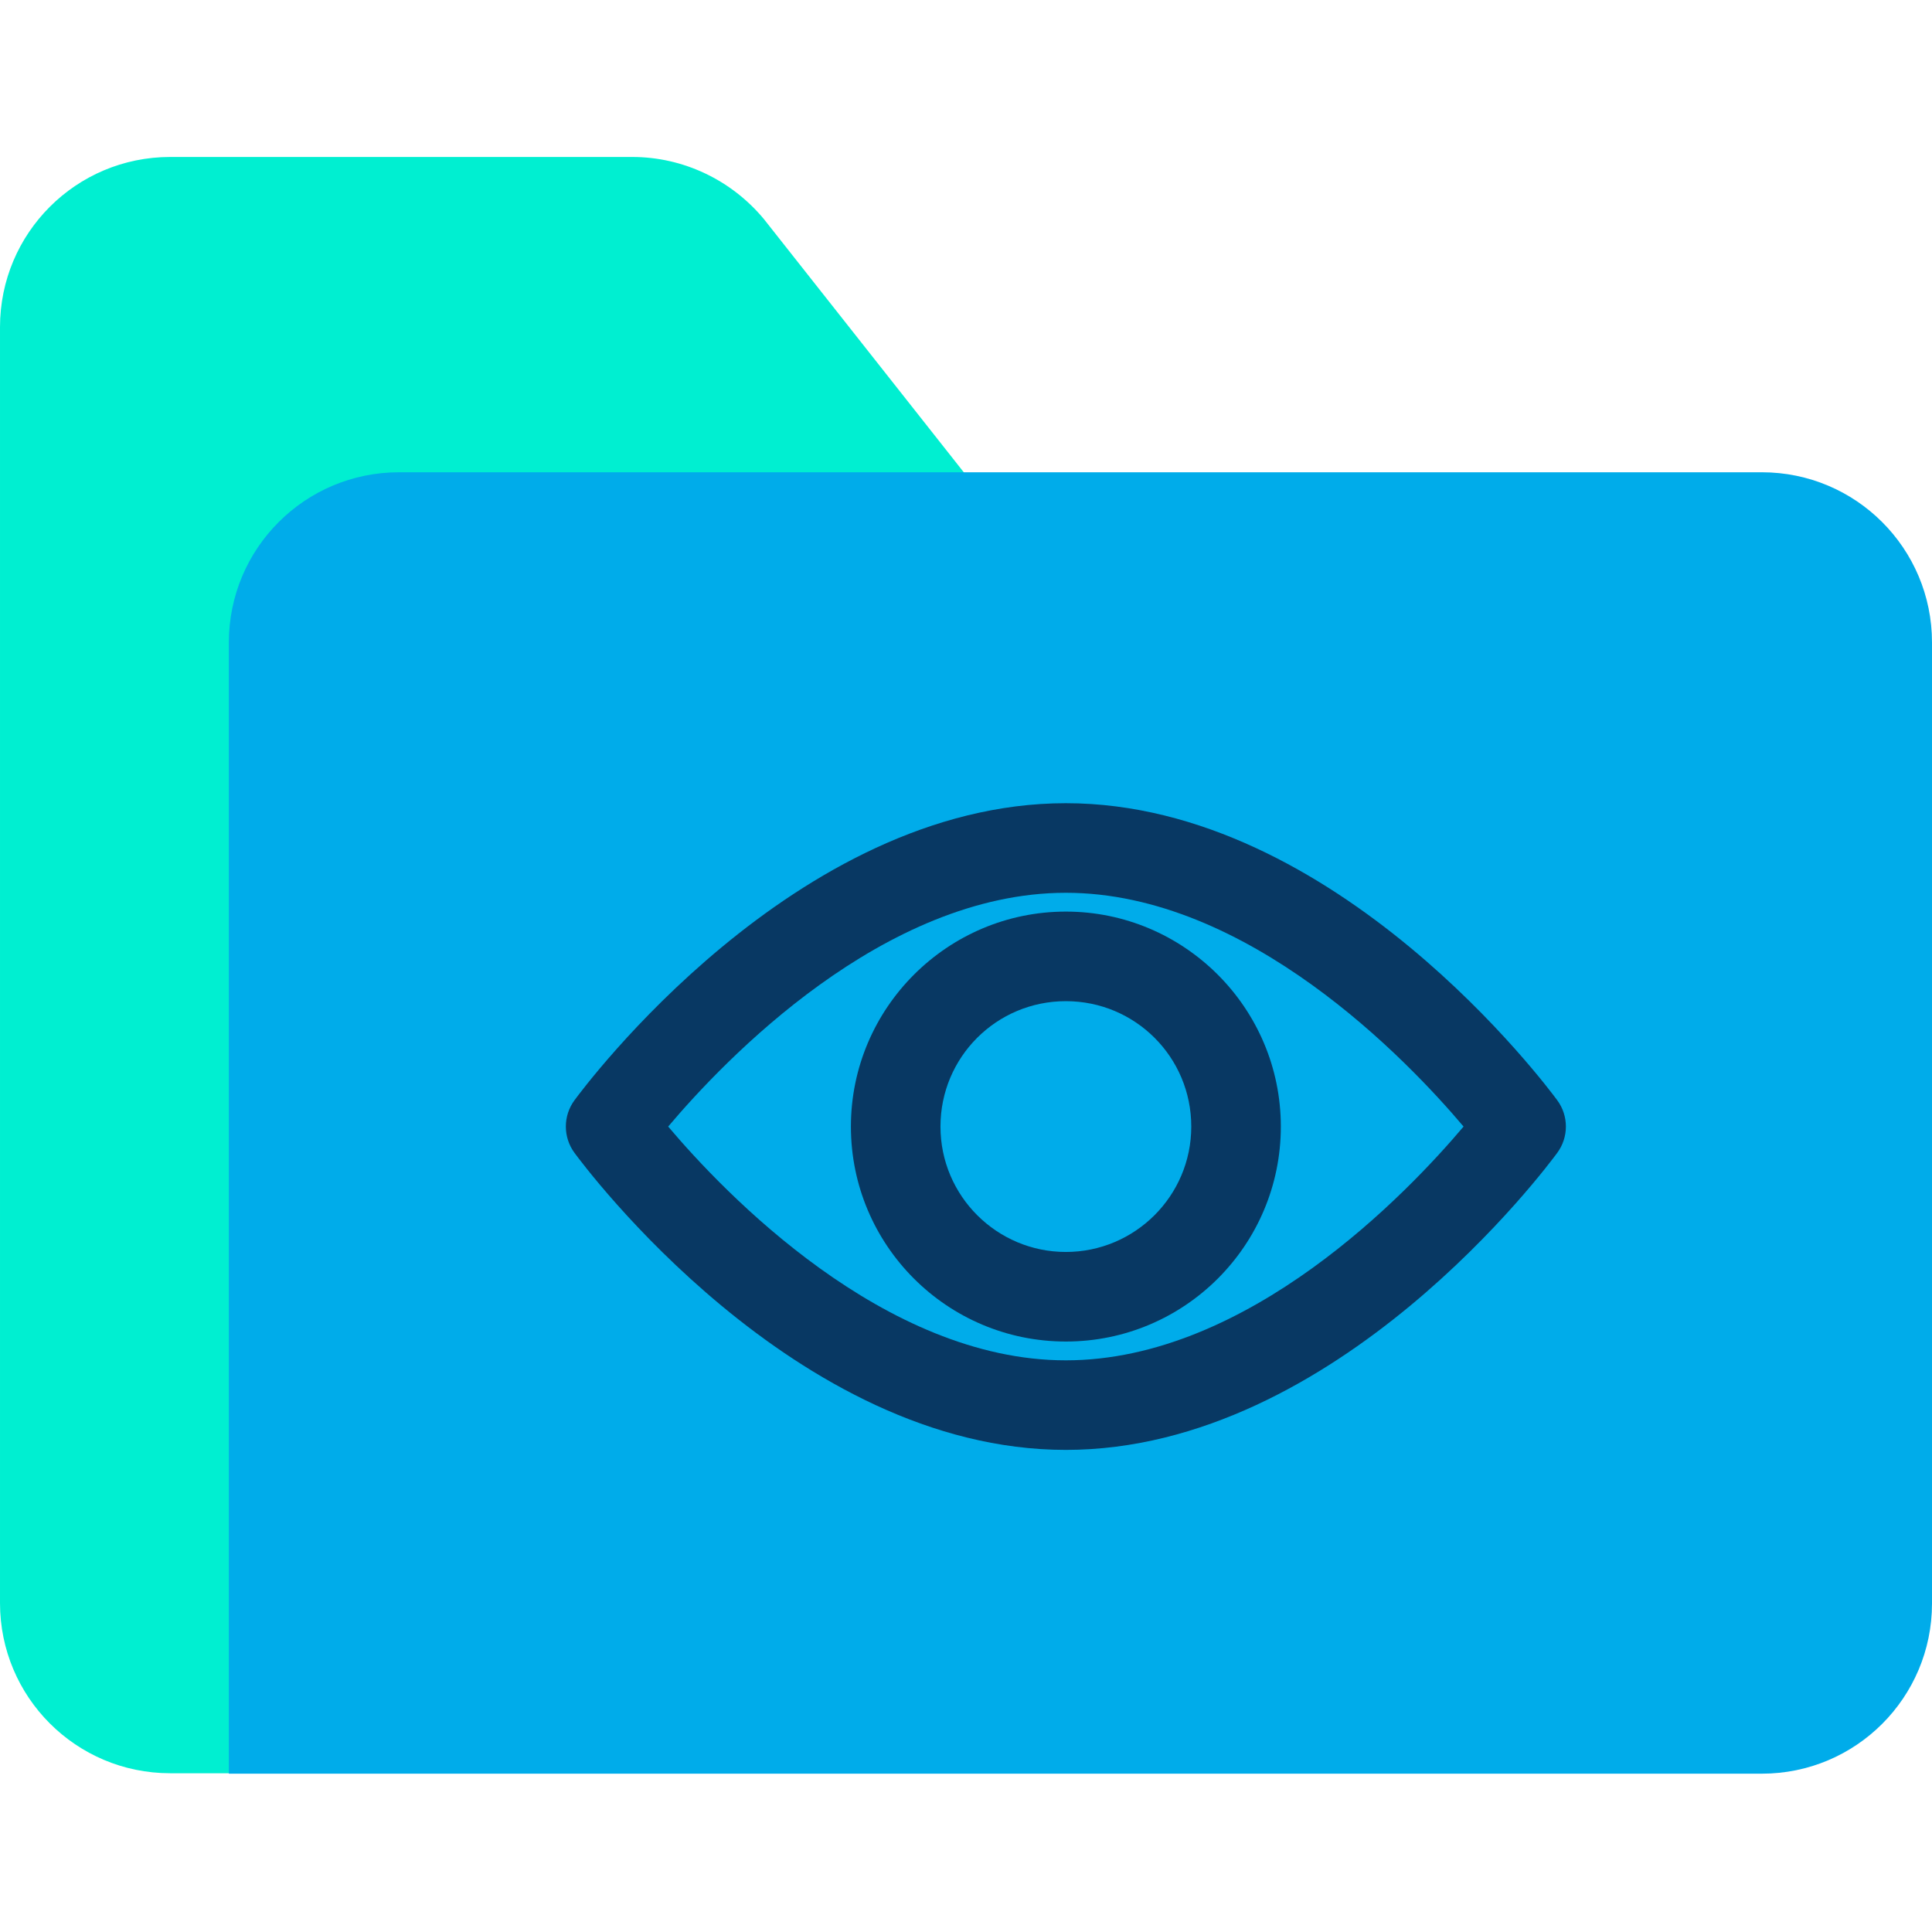 <svg height="640pt" viewBox="0 -52 640 640" width="640pt" xmlns="http://www.w3.org/2000/svg"><path d="m253.09 20.621 68.395 86.641h-174.469c-31.152 0-56.371 25.219-56.371 56.371v371.777h-34.273c-31.152 0-56.371-25.219-56.371-56.379v-422.66c0-31.152 25.219-56.371 56.371-56.371h153.105c16.766 0 32.785 7.562 43.613 20.621zm0 0" fill="#00efd1"/><path d="m640 160.816v318.367c0 31.152-25.219 56.371-56.371 56.371h-507.816v-374.738c0-31.152 25.219-56.371 56.371-56.371h451.445c31.152 0 56.371 25.219 56.371 56.371zm0 0" fill="#00acea"/><g fill="#083863"><path d="m353.082 214.07c-89.898 0-159.777 94.359-162.746 98.359-3.855 5.195-3.855 12.316 0 17.508 2.969 4.008 72.848 98.359 162.746 98.359 89.902 0 159.777-94.352 162.746-98.359 3.859-5.191 3.859-12.312 0-17.508-2.969-4-72.992-98.359-162.746-98.359zm0 184.559c-60.23 0-113.195-55.484-131.738-77.441 18.543-21.961 71.359-77.441 131.738-77.441 60.234 0 113.199 55.48 131.742 77.441-18.543 21.957-71.363 77.441-131.742 77.441zm0 0"/><path d="m353.082 249.977c-39.168 0-71.207 31.895-71.207 71.211s31.895 71.211 71.207 71.211c39.316 0 71.211-31.895 71.211-71.211s-32.047-71.211-71.211-71.211zm0 112.75c-22.848 0-41.539-18.547-41.539-41.539s18.543-41.539 41.539-41.539c22.996 0 41.543 18.547 41.543 41.539s-18.695 41.539-41.543 41.539zm0 0"/></g></svg>